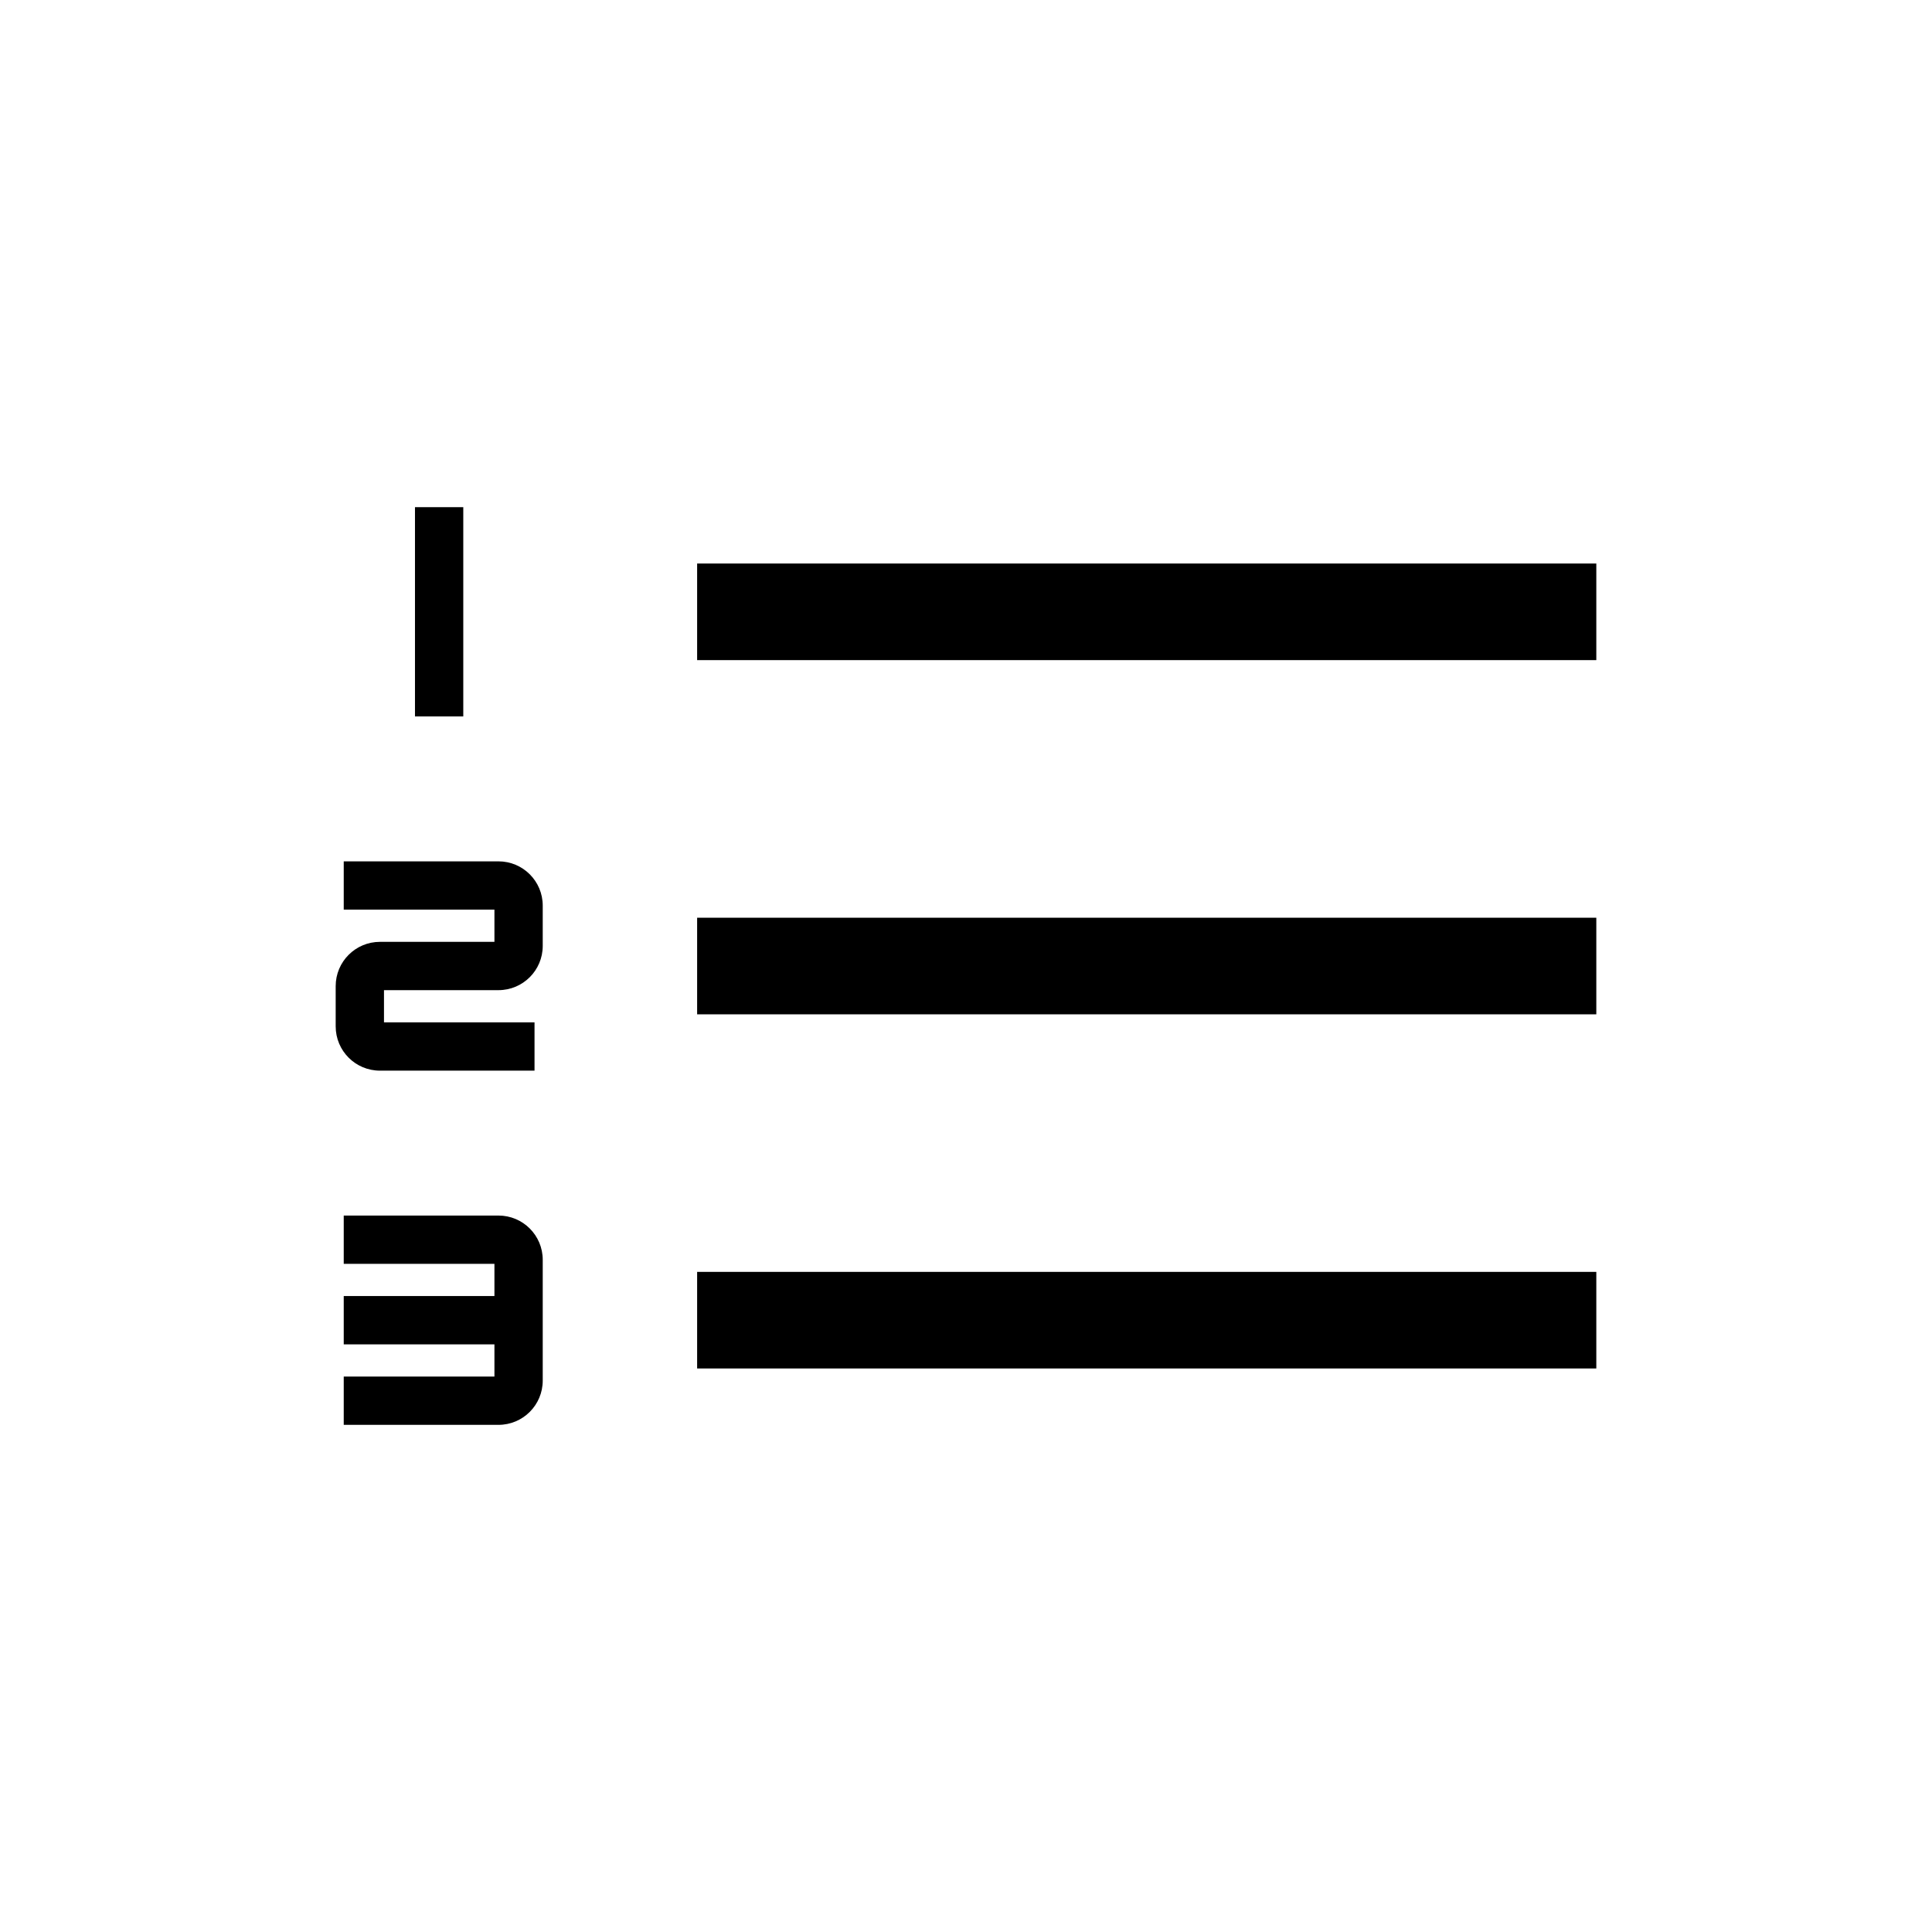 <svg width="24" height="24" viewBox="0 0 24 24" fill="none" xmlns="http://www.w3.org/2000/svg">
<path fill-rule="evenodd" clip-rule="evenodd" d="M5.155 6.3L5.155 8.9H5.755L5.755 6.3H5.155ZM19.83 7L8.66 7V8.2L19.83 8.2V7ZM19.83 11.4L8.66 11.4V12.6H19.83V11.4ZM8.66 15.8H19.83V17H8.66V15.8ZM6.142 11.3H4.27V10.7H6.192C6.496 10.7 6.742 10.946 6.742 11.25V11.75C6.742 12.054 6.496 12.3 6.192 12.3H4.77V12.7H6.64V13.3H4.72C4.416 13.3 4.17 13.054 4.17 12.75V12.25C4.17 11.946 4.416 11.7 4.72 11.7H6.142V11.3ZM4.27 15.7H6.142V16.1H4.27V16.7H6.142V17.1H4.27V17.7H6.192C6.496 17.7 6.742 17.454 6.742 17.15V15.65C6.742 15.346 6.496 15.1 6.192 15.1H4.27V15.7Z" fill="black"/>
</svg>
